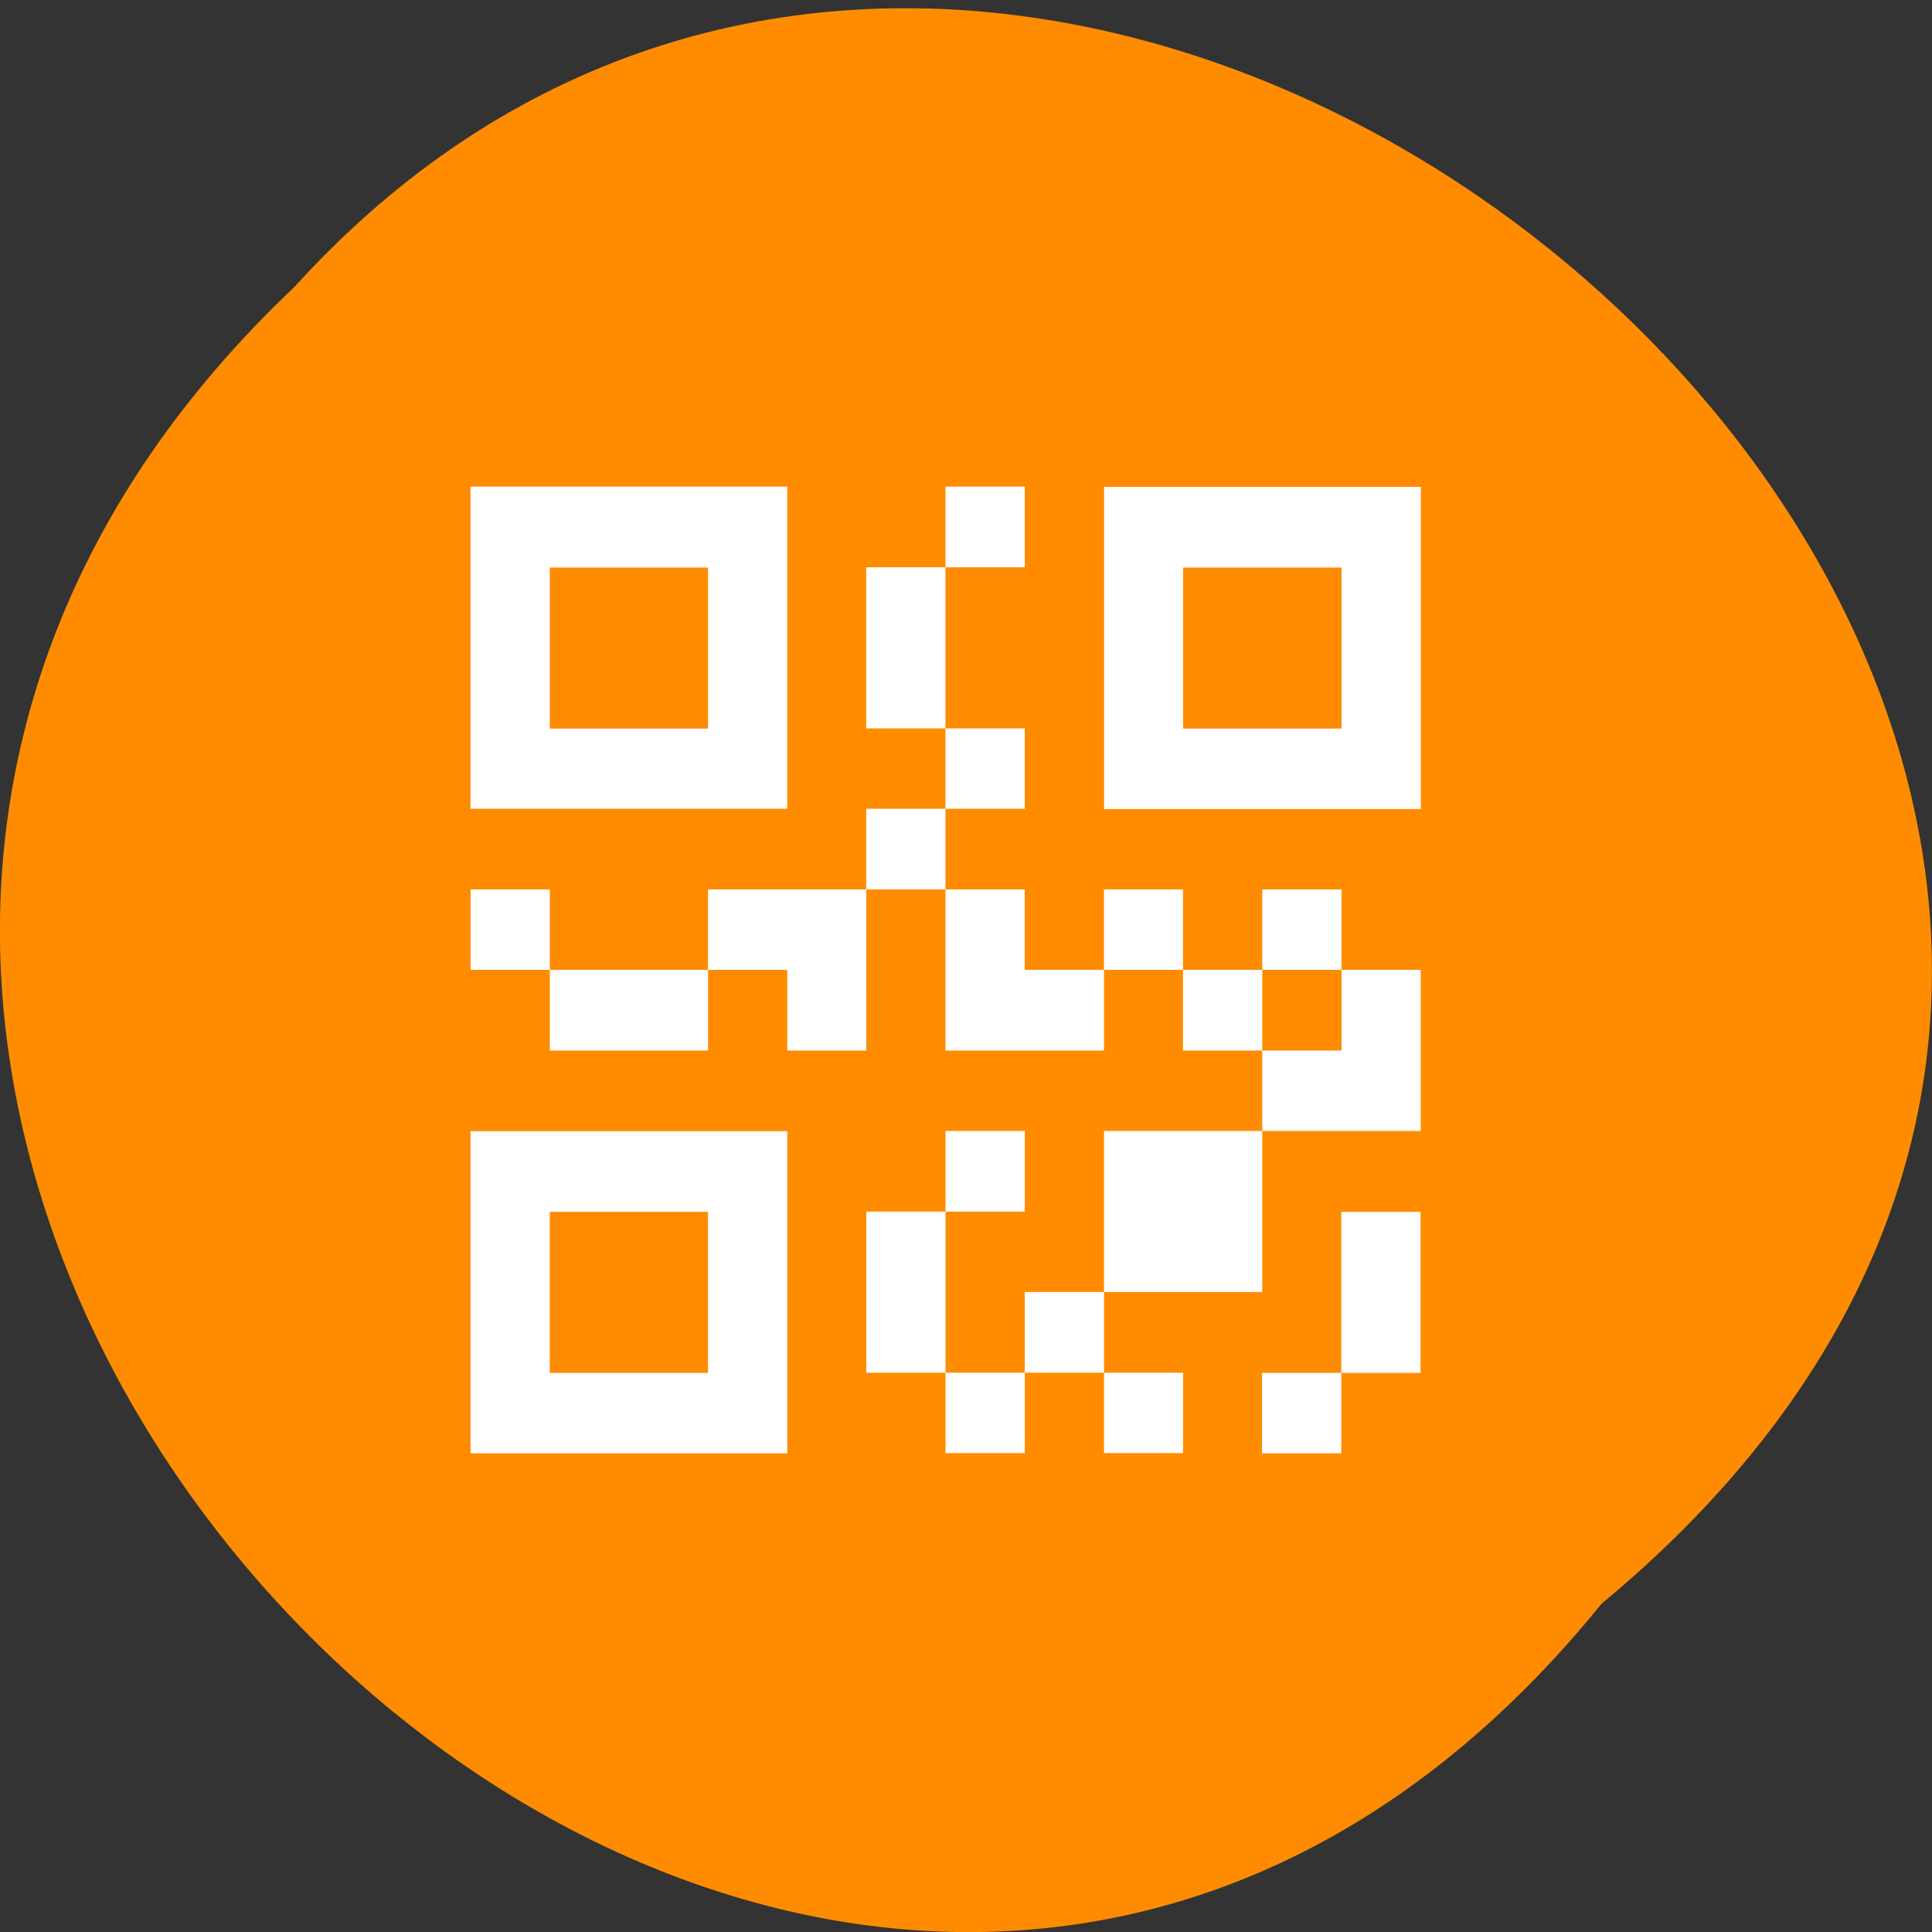 <svg xmlns="http://www.w3.org/2000/svg" viewBox="0 0 32 32"><rect x="0" y="0" width="32" height="32" fill="#333333" stroke="none"/><path d="m 26.527 26.563 c -13.11 16.17 -36.766 -7.5 -21.652 -21.809 c 13.01 -14.336 38.25 8.04 21.652 21.809" fill="#ff8c00"/><path d="m 7.793 8.06 v 5.336 h 5.246 v -5.336 m 2.621 0 v 1.336 h 1.313 v -1.336 m -1.313 1.336 h -1.313 v 2.668 h 1.313 m 0 0 v 1.332 h 1.313 v -1.332 m -1.313 1.332 h -1.313 v 1.336 h 1.313 m 0 0 v 2.668 h 2.625 v -1.336 h -1.313 v -1.332 m 1.313 1.332 h 1.309 v -1.332 h -1.309 m 1.309 1.332 v 1.336 h 1.313 v -1.336 m 0 0 h 1.313 v -1.332 h -1.313 m 1.313 1.332 v 1.336 h -1.313 v 1.332 h 2.625 v -2.668 m -2.625 2.668 h -2.621 v 2.668 h 2.621 m -2.621 0 h -1.313 v 1.336 h 1.313 m 0 0 v 1.332 h 1.309 v -1.332 m -2.621 0 h -1.313 v 1.332 h 1.313 m -1.313 -1.332 v -2.668 h -1.313 v 2.668 m 1.313 -2.668 h 1.313 v -1.336 h -1.313 m -1.313 -4 h -2.621 v 1.332 h 1.313 v 1.336 h 1.309 m -2.621 -1.336 h -2.621 v 1.336 h 2.621 m -2.621 -1.336 v -1.332 h -1.312 v 1.332 m 10.492 -8 v 5.336 h 5.246 v -5.336 m -14.426 1.336 h 2.621 v 2.668 h -2.621 m 10.488 -2.668 h 2.625 v 2.668 h -2.625 m -11.801 6.668 v 5.336 h 5.246 v -5.336 m -3.934 1.336 h 2.621 v 2.668 h -2.621 m 13.11 -2.668 v 2.668 h 1.313 v -2.668 m -1.313 2.668 h -1.313 v 1.332 h 1.313" fill="#fff"/></svg>